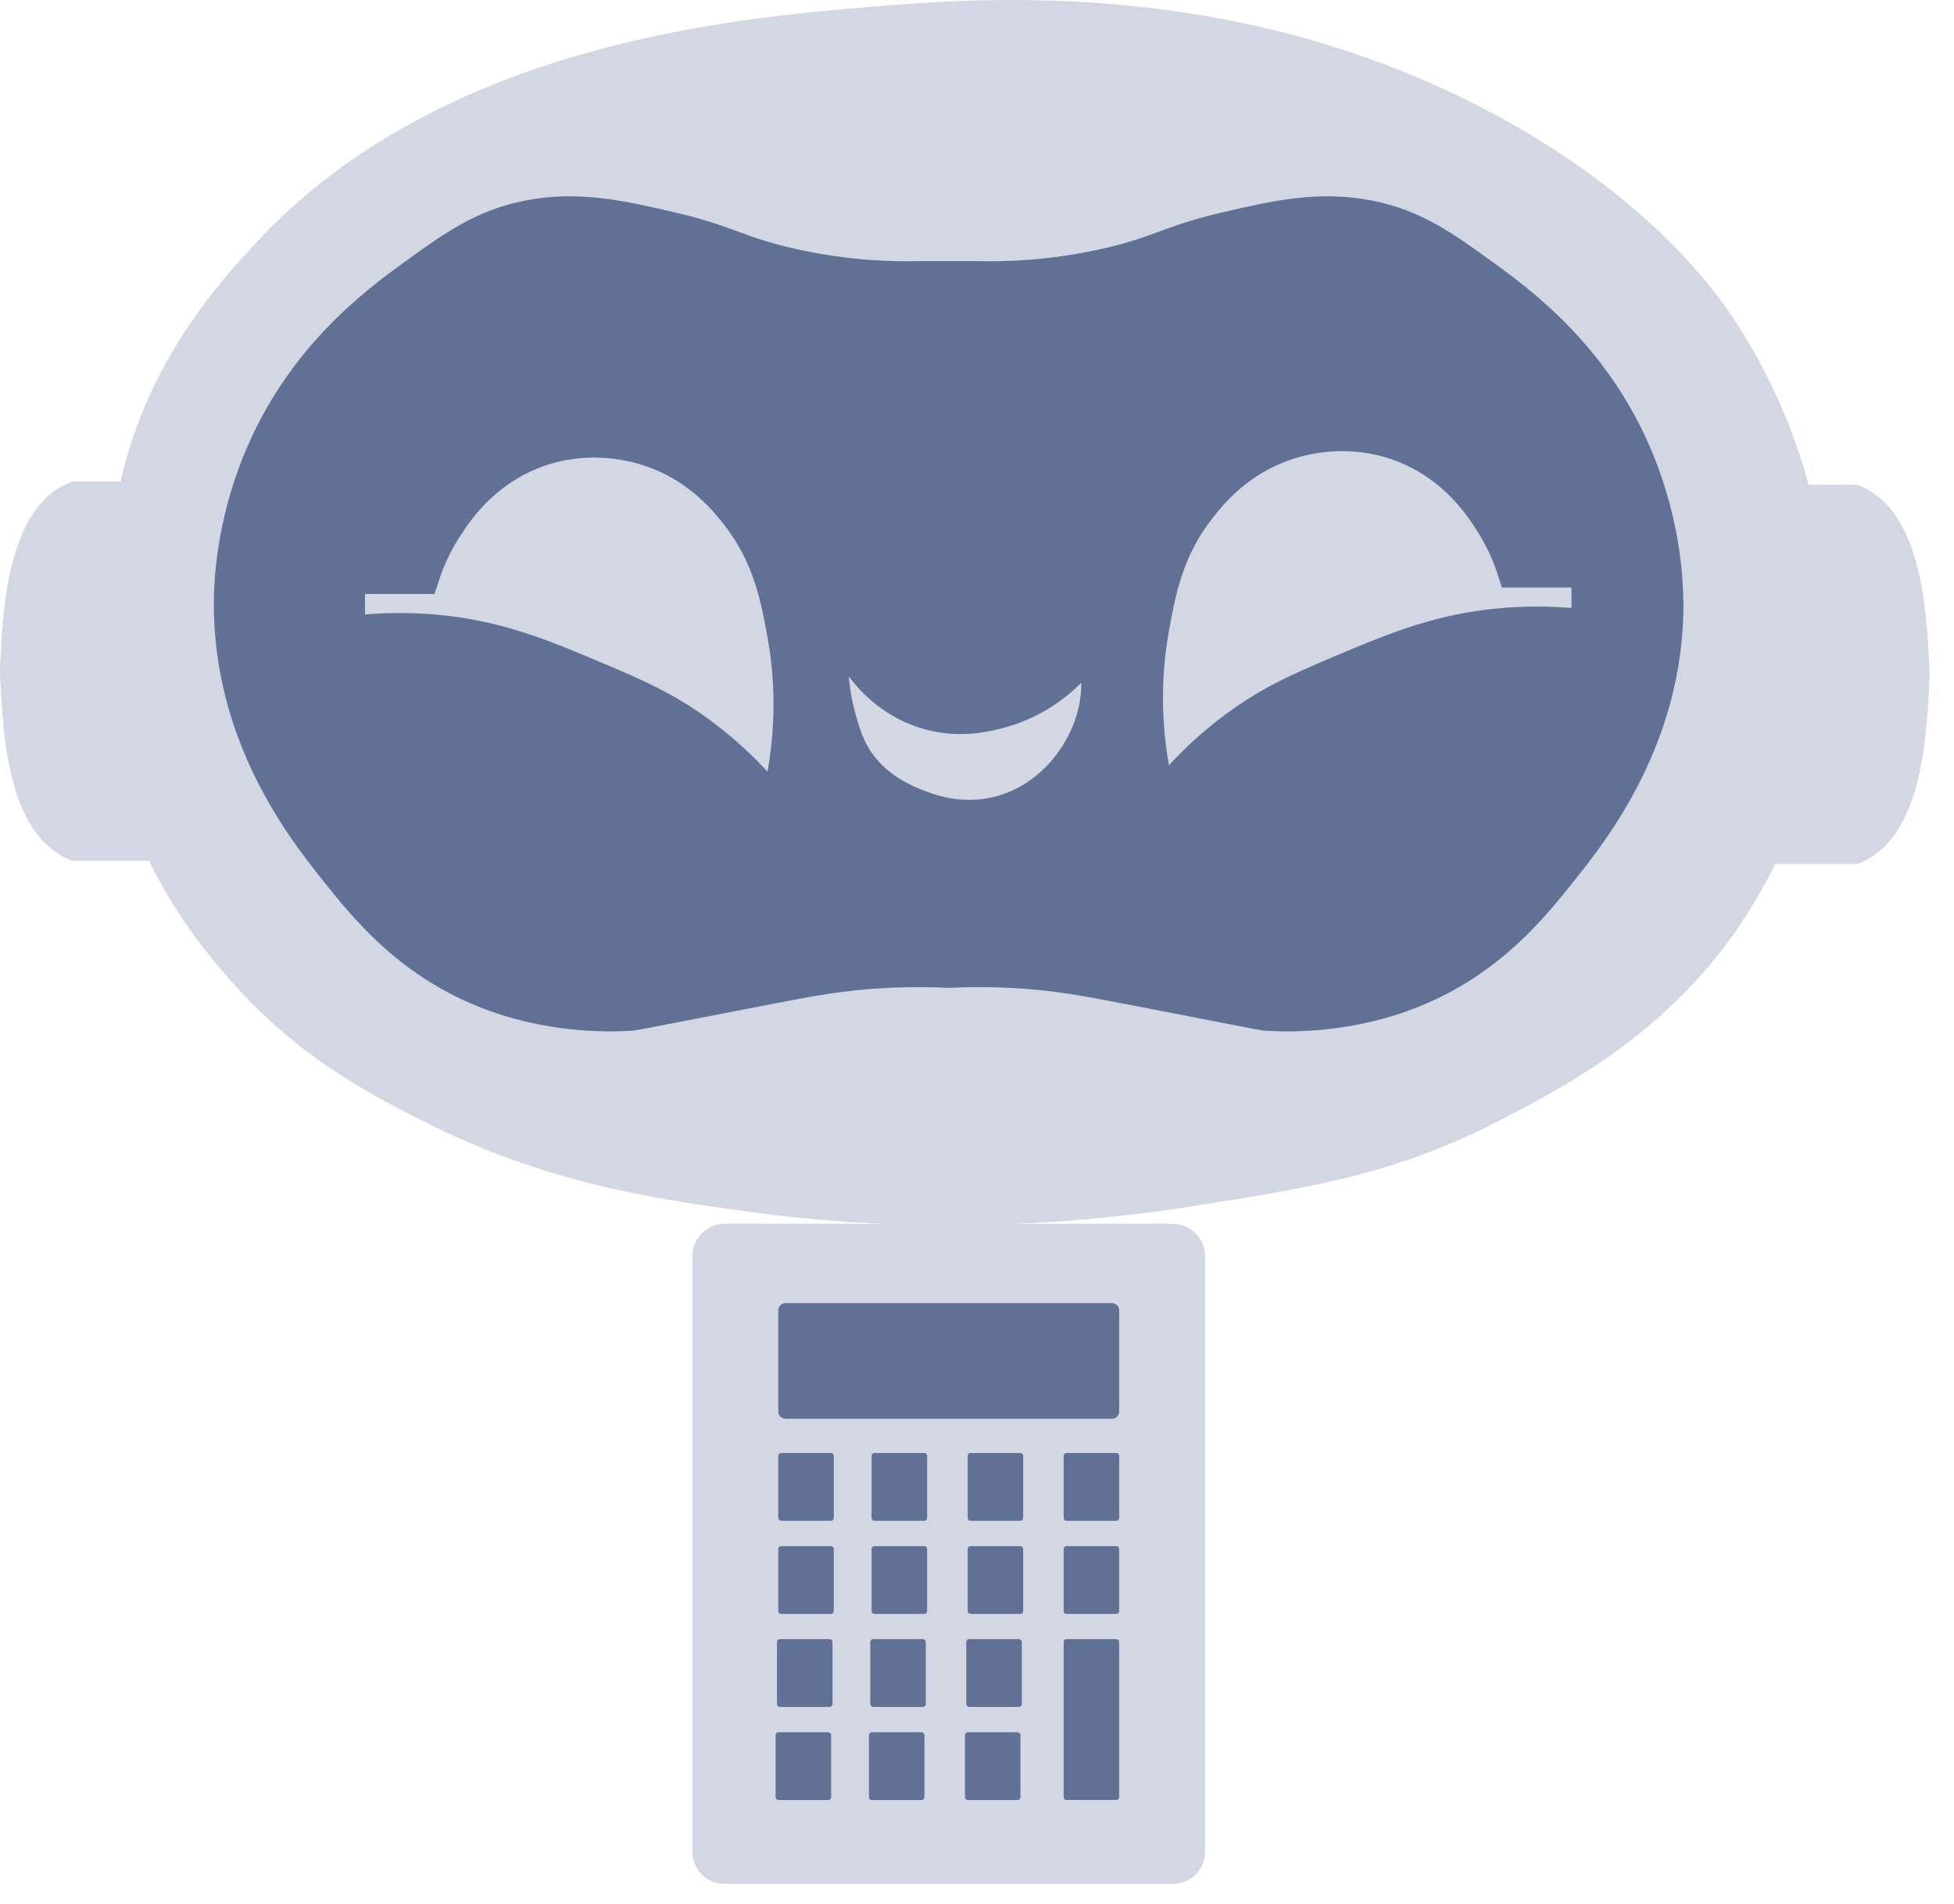 <svg width="39" height="38" viewBox="0 0 39 38" fill="none" xmlns="http://www.w3.org/2000/svg">
<path d="M38.512 13.502C38.511 13.406 38.507 13.305 38.502 13.201C38.45 12.216 38.355 10.417 37.323 9.797C37.212 9.73 37.114 9.692 37.07 9.676H35.438V13.503H38.512L38.512 13.502Z" fill="#D3D7E4"/>
<path d="M38.512 13.419C38.511 13.515 38.507 13.616 38.502 13.72C38.45 14.705 38.355 16.504 37.323 17.124C37.212 17.191 37.114 17.229 37.07 17.245H35.438V13.418H38.512L38.512 13.419Z" fill="#D3D7E4"/>
<path d="M0 13.436C0.001 13.34 0.005 13.239 0.01 13.134C0.062 12.15 0.157 10.351 1.189 9.731C1.301 9.664 1.399 9.626 1.443 9.609H3.075V13.437H0.001L0 13.436Z" fill="#D3D7E4"/>
<path d="M0 13.352C0.001 13.448 0.005 13.55 0.01 13.654C0.062 14.638 0.157 16.437 1.189 17.057C1.301 17.125 1.399 17.162 1.443 17.179H3.075V13.352H0.001L0 13.352Z" fill="#D3D7E4"/>
<path d="M2.116 13.434C2.097 12.91 2.027 11.037 2.476 9.322C3.071 7.05 4.444 5.566 5.109 4.848C8.806 0.853 14.705 0.36 17.44 0.131C19.721 -0.059 24.68 -0.413 29.651 2.188C32.871 3.872 34.239 5.825 34.559 6.299C35.904 8.297 36.254 10.216 36.355 10.895C36.479 11.733 36.856 14.555 35.277 17.546C33.777 20.389 31.361 21.625 29.89 22.384C27.841 23.439 26.157 23.704 23.785 24.077C19.676 24.722 16.449 24.387 15.046 24.198C13.013 23.923 10.913 23.619 8.461 22.384C7.373 21.835 5.97 21.11 4.631 19.602C4.08 18.983 2.64 17.319 2.236 14.886C2.152 14.377 2.137 13.977 2.116 13.435V13.434Z" fill="#D3D7E4"/>
<path d="M33.601 11.983C33.628 14.802 32.073 16.757 31.446 17.546C30.841 18.306 29.944 19.435 28.333 20.086C27.009 20.622 25.766 20.606 25.22 20.57C25.183 20.568 24.345 20.406 22.706 20.086C21.64 19.878 21.015 19.758 20.149 19.717C19.644 19.692 19.224 19.703 18.935 19.717C18.645 19.703 18.225 19.692 17.72 19.717C16.855 19.758 16.229 19.878 15.163 20.086C13.526 20.405 12.688 20.567 12.649 20.57C12.103 20.606 10.861 20.622 9.536 20.086C7.926 19.435 7.028 18.306 6.423 17.546C5.796 16.757 4.242 14.802 4.268 11.983C4.272 11.642 4.306 10.457 4.867 9.081C5.736 6.948 7.275 5.805 8.099 5.211C8.877 4.649 9.511 4.191 10.493 4.001C11.562 3.794 12.496 4.012 13.486 4.243C14.633 4.511 14.823 4.732 15.88 4.968C16.936 5.205 17.827 5.226 18.394 5.211H19.471C20.038 5.226 20.928 5.205 21.986 4.968C23.042 4.732 23.233 4.511 24.38 4.243C25.37 4.012 26.303 3.794 27.372 4.001C28.354 4.191 28.988 4.649 29.766 5.211C30.591 5.805 32.13 6.948 32.999 9.081C33.559 10.457 33.594 11.642 33.597 11.983H33.601Z" fill="#617196"/>
<path d="M8.673 11.855H7.285V12.264C7.62 12.236 8.1 12.216 8.673 12.264C9.978 12.374 10.921 12.764 12.059 13.248C12.861 13.588 13.467 13.851 14.191 14.388C14.694 14.761 15.068 15.129 15.32 15.402C15.523 14.245 15.425 13.309 15.32 12.728C15.19 12.012 15.048 11.227 14.442 10.46C14.224 10.185 13.765 9.619 12.937 9.32C12.68 9.227 11.803 8.949 10.805 9.32C9.843 9.679 9.366 10.418 9.175 10.714C8.985 11.008 8.869 11.279 8.798 11.475L8.673 11.855H8.673Z" fill="#D3D7E4"/>
<path d="M29.977 11.726C30.439 11.726 30.902 11.726 31.365 11.726V12.135C31.03 12.107 30.55 12.087 29.977 12.135C28.672 12.245 27.729 12.636 26.59 13.119C25.789 13.46 25.183 13.722 24.459 14.259C23.956 14.632 23.582 15 23.33 15.273C23.127 14.117 23.225 13.18 23.33 12.599C23.459 11.883 23.602 11.098 24.208 10.332C24.426 10.056 24.885 9.49 25.713 9.192C25.97 9.099 26.847 8.82 27.845 9.192C28.807 9.55 29.284 10.289 29.475 10.585C29.665 10.88 29.78 11.15 29.852 11.346L29.977 11.726H29.977Z" fill="#D3D7E4"/>
<path d="M17.078 14.261C16.992 13.956 16.957 13.692 16.941 13.5C17.108 13.725 17.549 14.256 18.321 14.514C19.102 14.774 19.761 14.601 20.077 14.514C20.844 14.301 21.345 13.865 21.582 13.627C21.582 13.78 21.567 14.004 21.492 14.261C21.288 14.96 20.699 15.7 19.825 15.908C19.188 16.06 18.663 15.865 18.445 15.781C18.234 15.699 17.641 15.47 17.317 14.894C17.194 14.676 17.128 14.442 17.078 14.261H17.078Z" fill="#D3D7E4"/>
<path d="M23.41 24.926H14.463C14.383 24.926 14.318 24.991 14.318 25.072V36.955C14.318 37.036 14.383 37.101 14.463 37.101H23.41C23.489 37.101 23.554 37.036 23.554 36.955V25.072C23.554 24.991 23.489 24.926 23.41 24.926Z" fill="#D3D7E4" stroke="#D3D7E4" stroke-miterlimit="10"/>
<path d="M22.193 26.008H15.679C15.599 26.008 15.534 26.073 15.534 26.154V28.171C15.534 28.252 15.599 28.317 15.679 28.317H22.193C22.273 28.317 22.338 28.252 22.338 28.171V26.154C22.338 26.073 22.273 26.008 22.193 26.008Z" fill="#617196"/>
<path d="M16.586 29H15.591C15.56 29 15.534 29.026 15.534 29.058V30.296C15.534 30.327 15.56 30.353 15.591 30.353H16.586C16.617 30.353 16.642 30.327 16.642 30.296V29.058C16.642 29.026 16.617 29 16.586 29Z" fill="#617196"/>
<path d="M22.281 29H21.286C21.255 29 21.23 29.026 21.23 29.058V30.296C21.23 30.327 21.255 30.353 21.286 30.353H22.281C22.312 30.353 22.338 30.327 22.338 30.296V29.058C22.338 29.026 22.312 29 22.281 29Z" fill="#617196"/>
<path d="M18.448 29H17.453C17.422 29 17.396 29.026 17.396 29.058V30.296C17.396 30.327 17.422 30.353 17.453 30.353H18.448C18.479 30.353 18.505 30.327 18.505 30.296V29.058C18.505 29.026 18.479 29 18.448 29Z" fill="#617196"/>
<path d="M20.365 29H19.37C19.339 29 19.314 29.026 19.314 29.058V30.296C19.314 30.327 19.339 30.353 19.37 30.353H20.365C20.396 30.353 20.422 30.327 20.422 30.296V29.058C20.422 29.026 20.396 29 20.365 29Z" fill="#617196"/>
<path d="M16.586 30.859H15.591C15.56 30.859 15.534 30.885 15.534 30.917V32.155C15.534 32.187 15.56 32.212 15.591 32.212H16.586C16.617 32.212 16.642 32.187 16.642 32.155V30.917C16.642 30.885 16.617 30.859 16.586 30.859Z" fill="#617196"/>
<path d="M22.281 30.859H21.286C21.255 30.859 21.23 30.885 21.23 30.917V32.155C21.23 32.187 21.255 32.212 21.286 32.212H22.281C22.312 32.212 22.338 32.187 22.338 32.155V30.917C22.338 30.885 22.312 30.859 22.281 30.859Z" fill="#617196"/>
<path d="M18.448 30.859H17.453C17.422 30.859 17.396 30.885 17.396 30.917V32.155C17.396 32.187 17.422 32.212 17.453 32.212H18.448C18.479 32.212 18.505 32.187 18.505 32.155V30.917C18.505 30.885 18.479 30.859 18.448 30.859Z" fill="#617196"/>
<path d="M20.365 30.859H19.37C19.339 30.859 19.314 30.885 19.314 30.917V32.155C19.314 32.187 19.339 32.212 19.37 32.212H20.365C20.396 32.212 20.422 32.187 20.422 32.155V30.917C20.422 30.885 20.396 30.859 20.365 30.859Z" fill="#617196"/>
<path d="M16.559 32.715H15.565C15.533 32.715 15.508 32.741 15.508 32.772V34.011C15.508 34.042 15.533 34.068 15.565 34.068H16.559C16.591 34.068 16.616 34.042 16.616 34.011V32.772C16.616 32.741 16.591 32.715 16.559 32.715Z" fill="#617196"/>
<path d="M18.422 32.715H17.427C17.396 32.715 17.37 32.741 17.37 32.772V34.011C17.37 34.042 17.396 34.068 17.427 34.068H18.422C18.453 34.068 18.478 34.042 18.478 34.011V32.772C18.478 32.741 18.453 32.715 18.422 32.715Z" fill="#617196"/>
<path d="M20.337 32.715H19.343C19.312 32.715 19.286 32.741 19.286 32.772V34.011C19.286 34.042 19.312 34.068 19.343 34.068H20.337C20.369 34.068 20.394 34.042 20.394 34.011V32.772C20.394 32.741 20.369 32.715 20.337 32.715Z" fill="#617196"/>
<path d="M16.532 34.574H15.537C15.506 34.574 15.48 34.6 15.48 34.632V35.87C15.48 35.902 15.506 35.927 15.537 35.927H16.532C16.563 35.927 16.589 35.902 16.589 35.87V34.632C16.589 34.6 16.563 34.574 16.532 34.574Z" fill="#617196"/>
<path d="M18.394 34.574H17.4C17.368 34.574 17.343 34.6 17.343 34.632V35.87C17.343 35.902 17.368 35.927 17.4 35.927H18.394C18.426 35.927 18.451 35.902 18.451 35.87V34.632C18.451 34.6 18.426 34.574 18.394 34.574Z" fill="#617196"/>
<path d="M20.311 34.574H19.317C19.285 34.574 19.26 34.6 19.26 34.632V35.87C19.26 35.902 19.285 35.927 19.317 35.927H20.311C20.343 35.927 20.368 35.902 20.368 35.87V34.632C20.368 34.6 20.343 34.574 20.311 34.574Z" fill="#617196"/>
<path d="M22.281 32.715H21.286C21.255 32.715 21.23 32.741 21.23 32.772V35.869C21.23 35.9 21.255 35.926 21.286 35.926H22.281C22.312 35.926 22.338 35.9 22.338 35.869V32.772C22.338 32.741 22.312 32.715 22.281 32.715Z" fill="#617196"/>
</svg>

